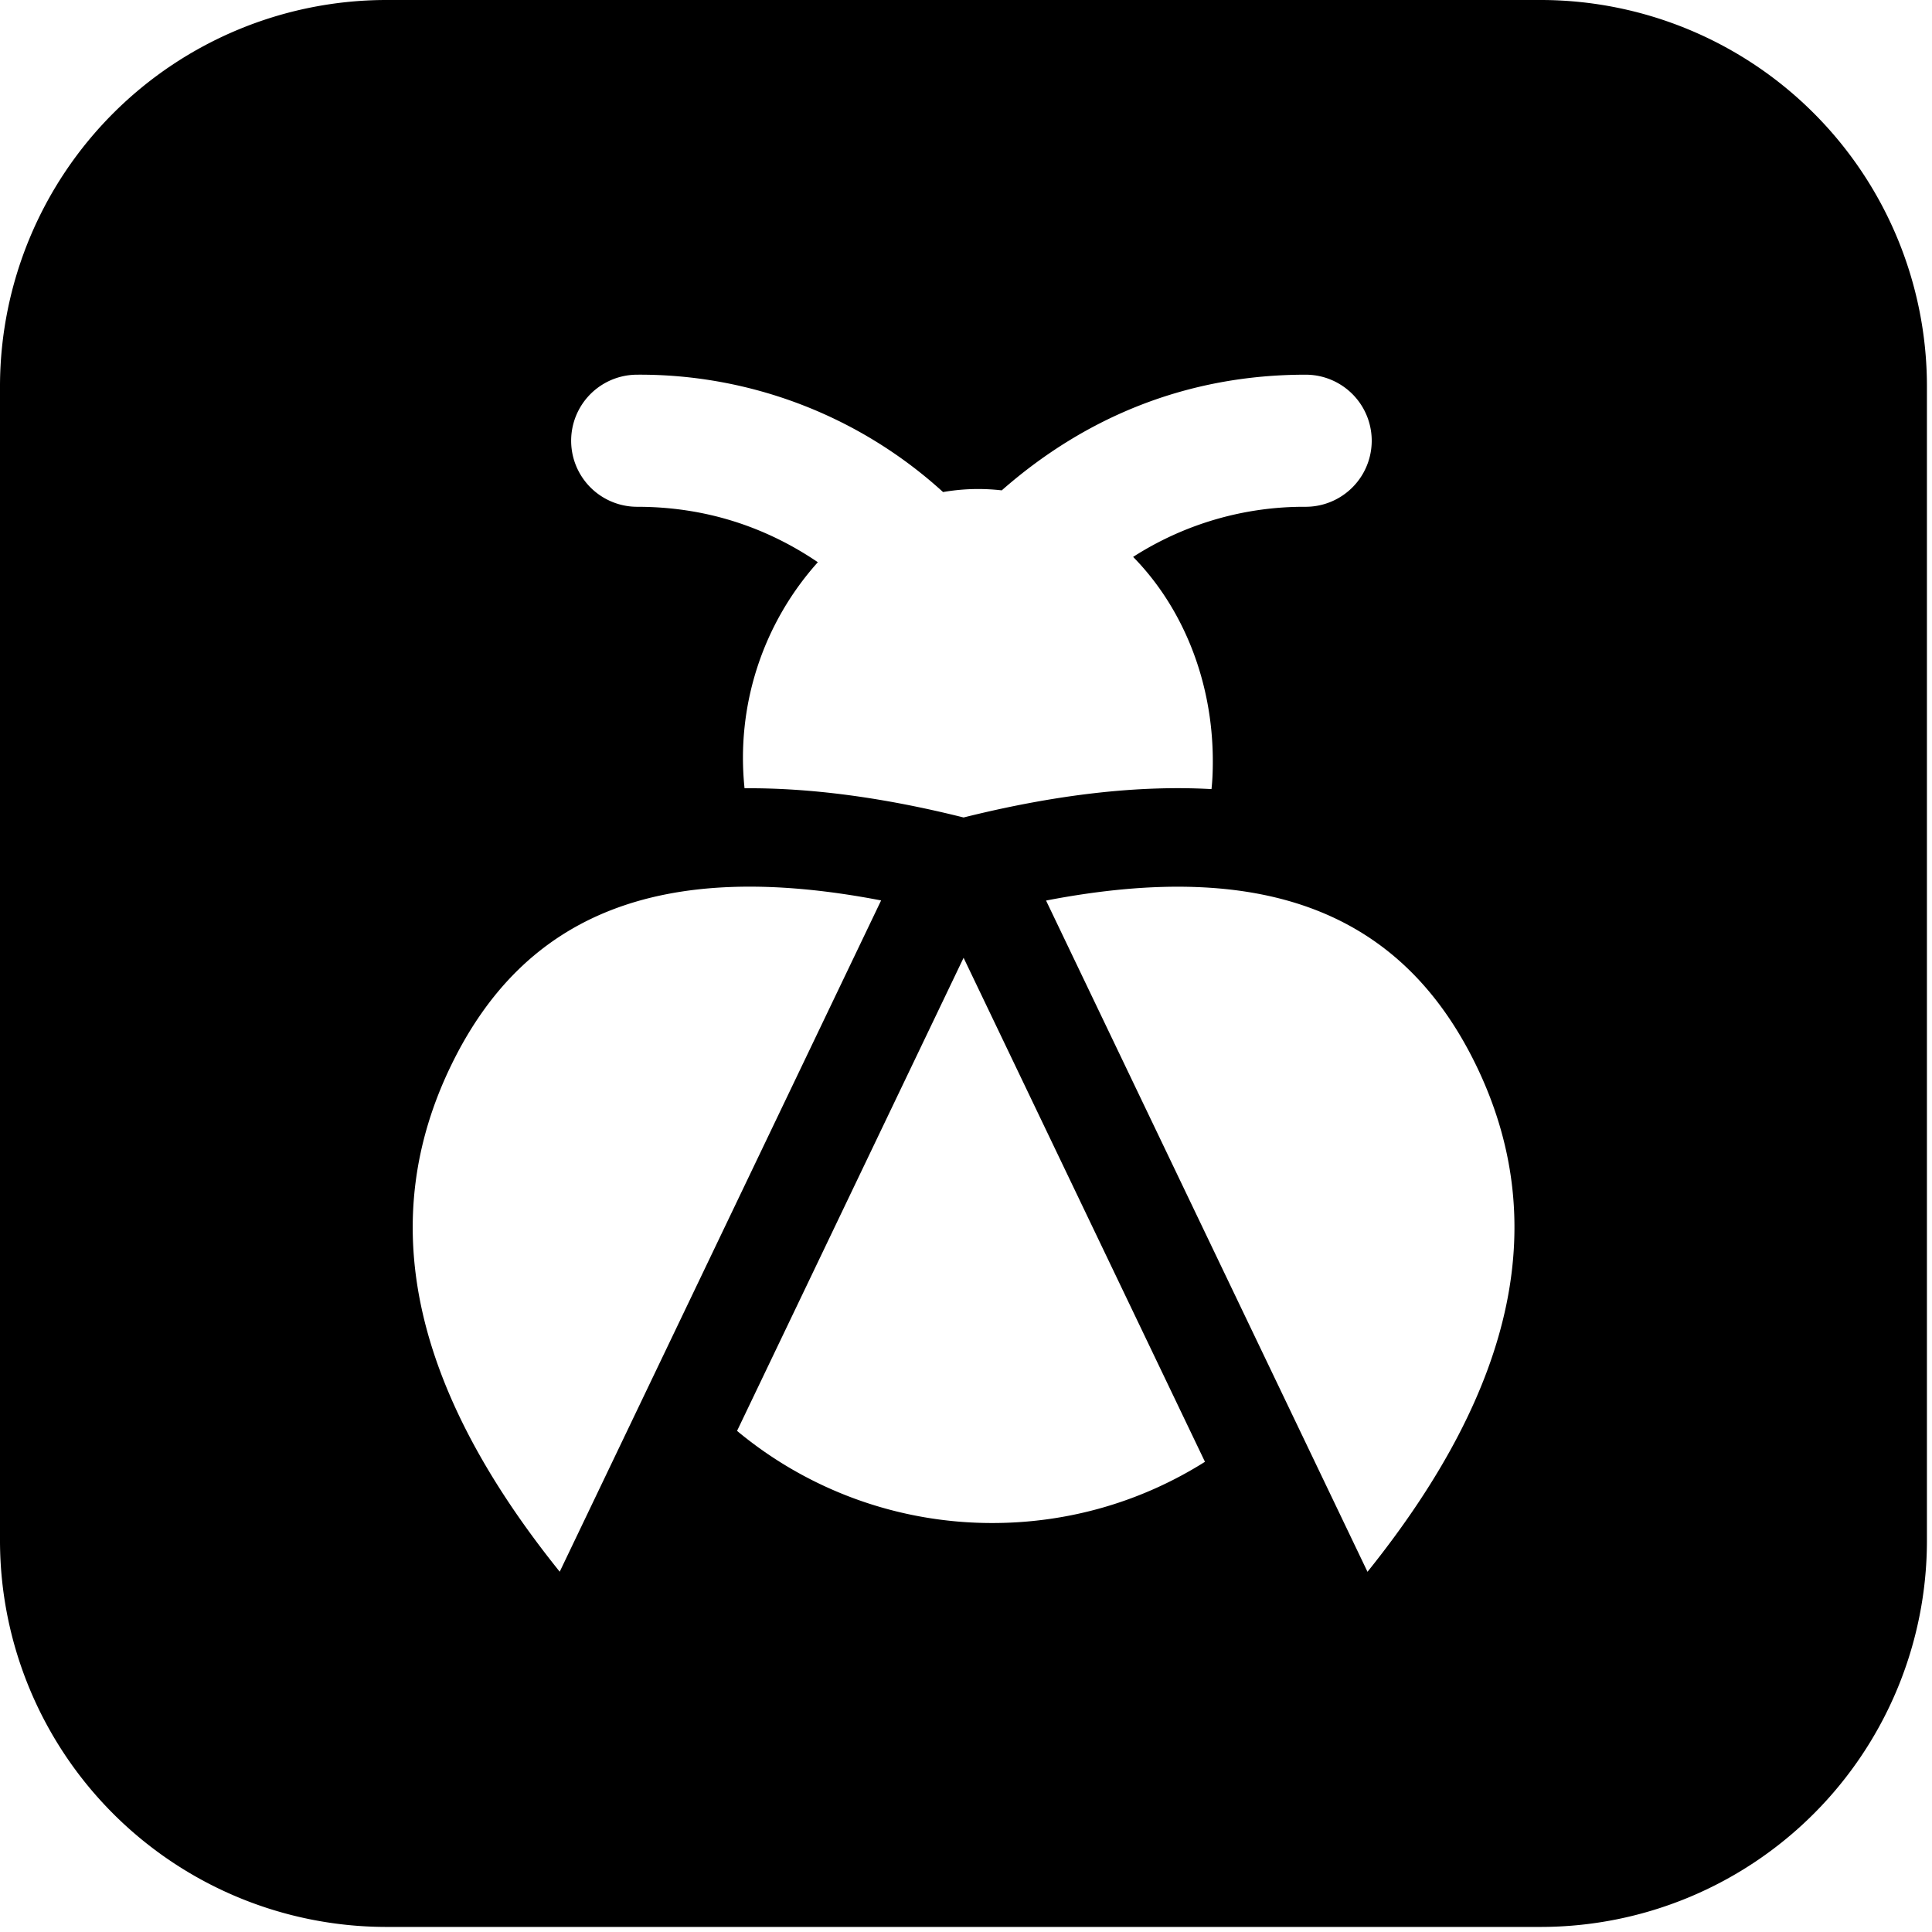 <svg viewBox="0 0 16 16" xmlns="http://www.w3.org/2000/svg" fit="" height="1em" width="1em" preserveAspectRatio="xMidYMid meet" focusable="false"><g id="afdrd/bug-square-fill" stroke-width="1" fill-rule="evenodd"><path d="M12.766 0a3.2 3.2 0 0 1 3.192 3.192v9.575a3.2 3.2 0 0 1-3.192 3.191H3.191A3.201 3.201 0 0 1 0 12.767V3.192A3.202 3.202 0 0 1 3.191 0h9.575zm-1.441 13.017c1.248-1.554 1.514-2.927.9-4.194-.607-1.25-1.73-1.719-3.562-1.365l2.662 5.559zM7.98 7.932L6.104 11.85a3.3 3.3 0 0 0 2.114.763c.647 0 1.25-.185 1.761-.507L7.98 7.932zm0-1.162c.761-.19 1.446-.269 2.053-.235.008-.07.011-.148.011-.231 0-.674-.255-1.28-.66-1.692a2.62 2.62 0 0 1 1.429-.415.547.547 0 0 0 0-1.094c-.98 0-1.825.35-2.517.958a1.7 1.7 0 0 0-.486.014 3.728 3.728 0 0 0-2.533-.972.547.547 0 0 0 0 1.094c.555 0 1.057.161 1.496.459a2.426 2.426 0 0 0-.607 1.872c.546-.004 1.151.076 1.814.242zm-3.345 6.247l2.662-5.56c-1.832-.353-2.955.116-3.561 1.366-.615 1.267-.35 2.64.9 4.194z" id="afd形状结合"></path></g></svg>